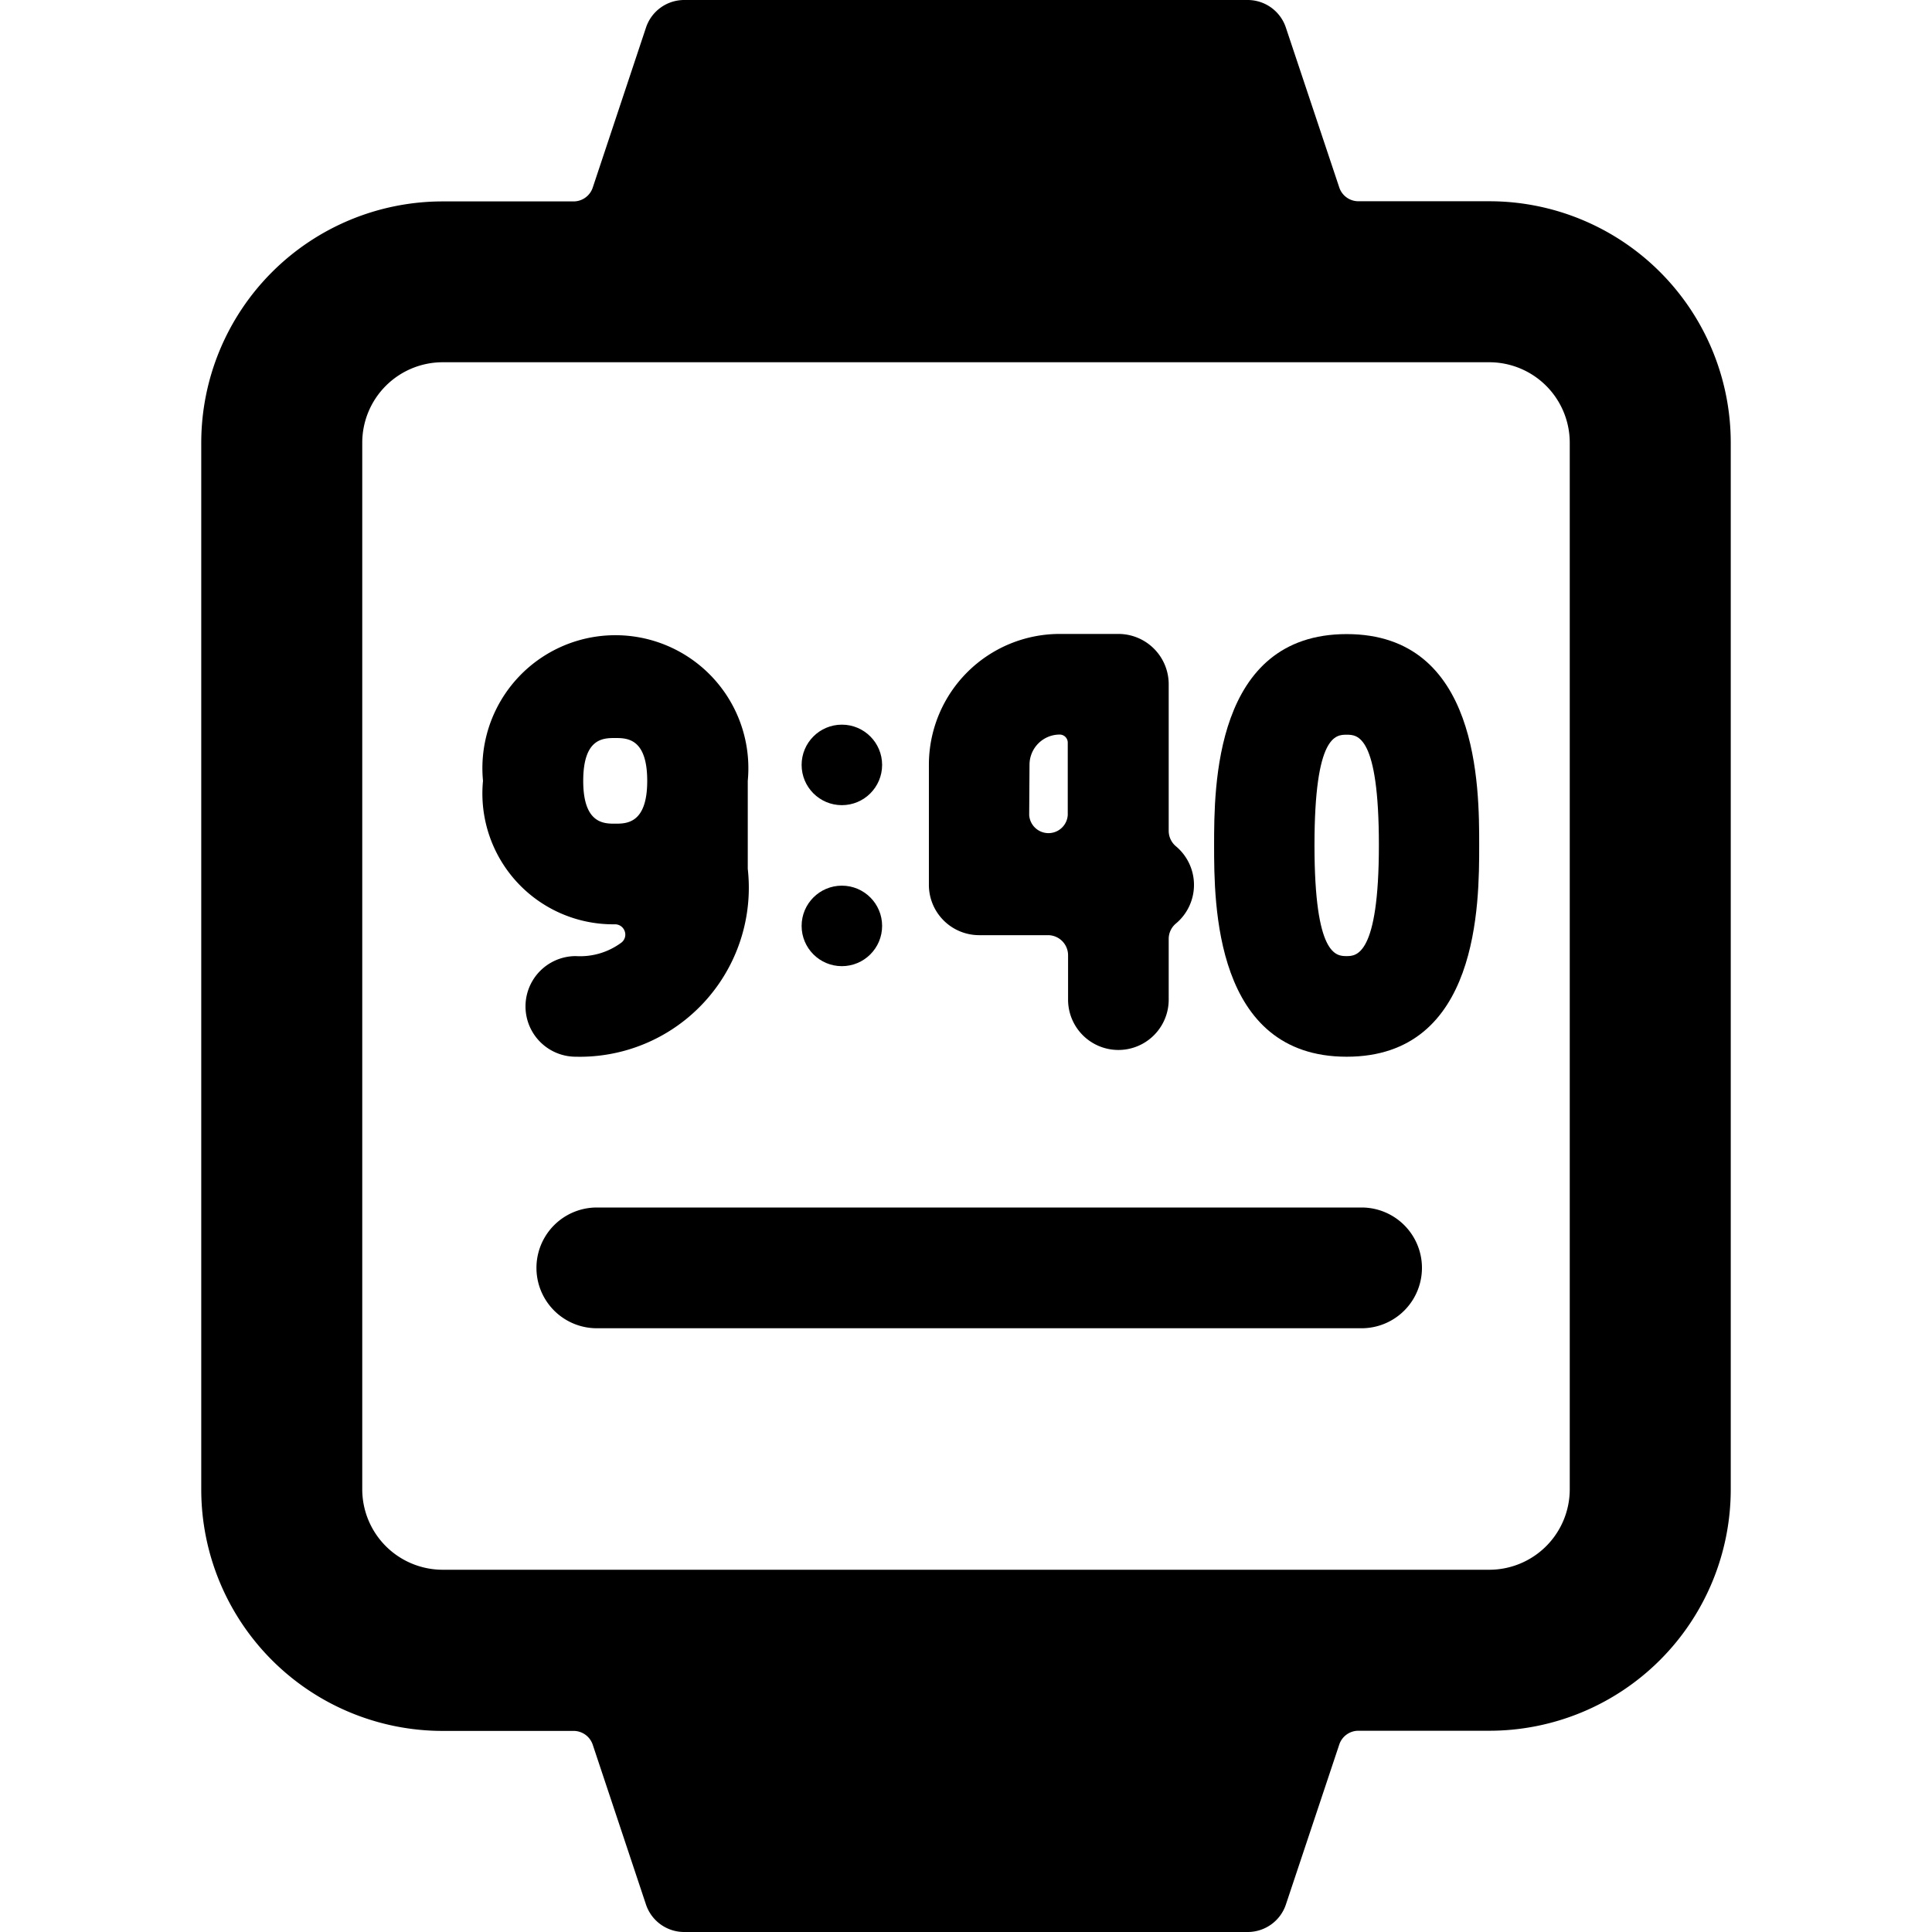 <svg xmlns="http://www.w3.org/2000/svg" viewBox="0 0 24 24"><title>smart-watch-square-time-alternate</title><path d="M18.5,2.5H16.874a.25.25,0,0,1-.237-.171L15.974.344A.5.5,0,0,0,15.5,0h-7a.5.5,0,0,0-.475.342L7.363,2.331a.251.251,0,0,1-.238.171H5.5a3,3,0,0,0-3,3v13a3,3,0,0,0,3,3H7.125a.251.251,0,0,1,.238.171l.662,1.987A.5.5,0,0,0,8.5,24h7a.5.5,0,0,0,.474-.342l.663-1.987a.25.25,0,0,1,.237-.171H18.5a3,3,0,0,0,3-3V5.5A3,3,0,0,0,18.5,2.5Zm1,16a1,1,0,0,1-1,1H5.5a1,1,0,0,1-1-1V5.5a1,1,0,0,1,1-1h13a1,1,0,0,1,1,1Z"/><path d="M16.729,7.877c-1.647,0-1.647,1.905-1.647,2.623s0,2.627,1.647,2.627,1.646-1.908,1.646-2.627S18.375,7.877,16.729,7.877Zm0,4c-.129,0-.4,0-.4-1.377s.268-1.373.4-1.373.4,0,.4,1.373S16.847,11.877,16.729,11.877Z"/><path d="M7.153,11.877a.625.625,0,0,0,0,1.25,2.1,2.1,0,0,0,2.136-2.334V9.7A1.652,1.652,0,1,0,6,9.7,1.625,1.625,0,0,0,7.64,11.482a.127.127,0,0,1,.12.085.125.125,0,0,1-.039.141A.86.86,0,0,1,7.153,11.877Zm.487-1.645c-.138,0-.395,0-.395-.531s.248-.533.395-.533.4,0,.4.533S7.78,10.232,7.64,10.232Z"/><circle cx="10.458" cy="9.502" r="0.5"/><circle cx="10.458" cy="11.502" r="0.5"/><path d="M16.914,15h-9.5a.75.75,0,1,0,0,1.5h9.5a.75.75,0,0,0,0-1.5Z"/><path d="M12.164,11.617h.854a.25.25,0,0,1,.25.25v.551a.625.625,0,0,0,1.25,0v-.754a.249.249,0,0,1,.09-.192.625.625,0,0,0,0-.959.251.251,0,0,1-.09-.192V8.5a.625.625,0,0,0-.625-.625h-.729A1.626,1.626,0,0,0,11.539,9.5v1.49A.625.625,0,0,0,12.164,11.617ZM12.789,9.5a.375.375,0,0,1,.375-.375.1.1,0,0,1,.1.1v.9a.24.24,0,0,1-.479,0Z"/></svg>